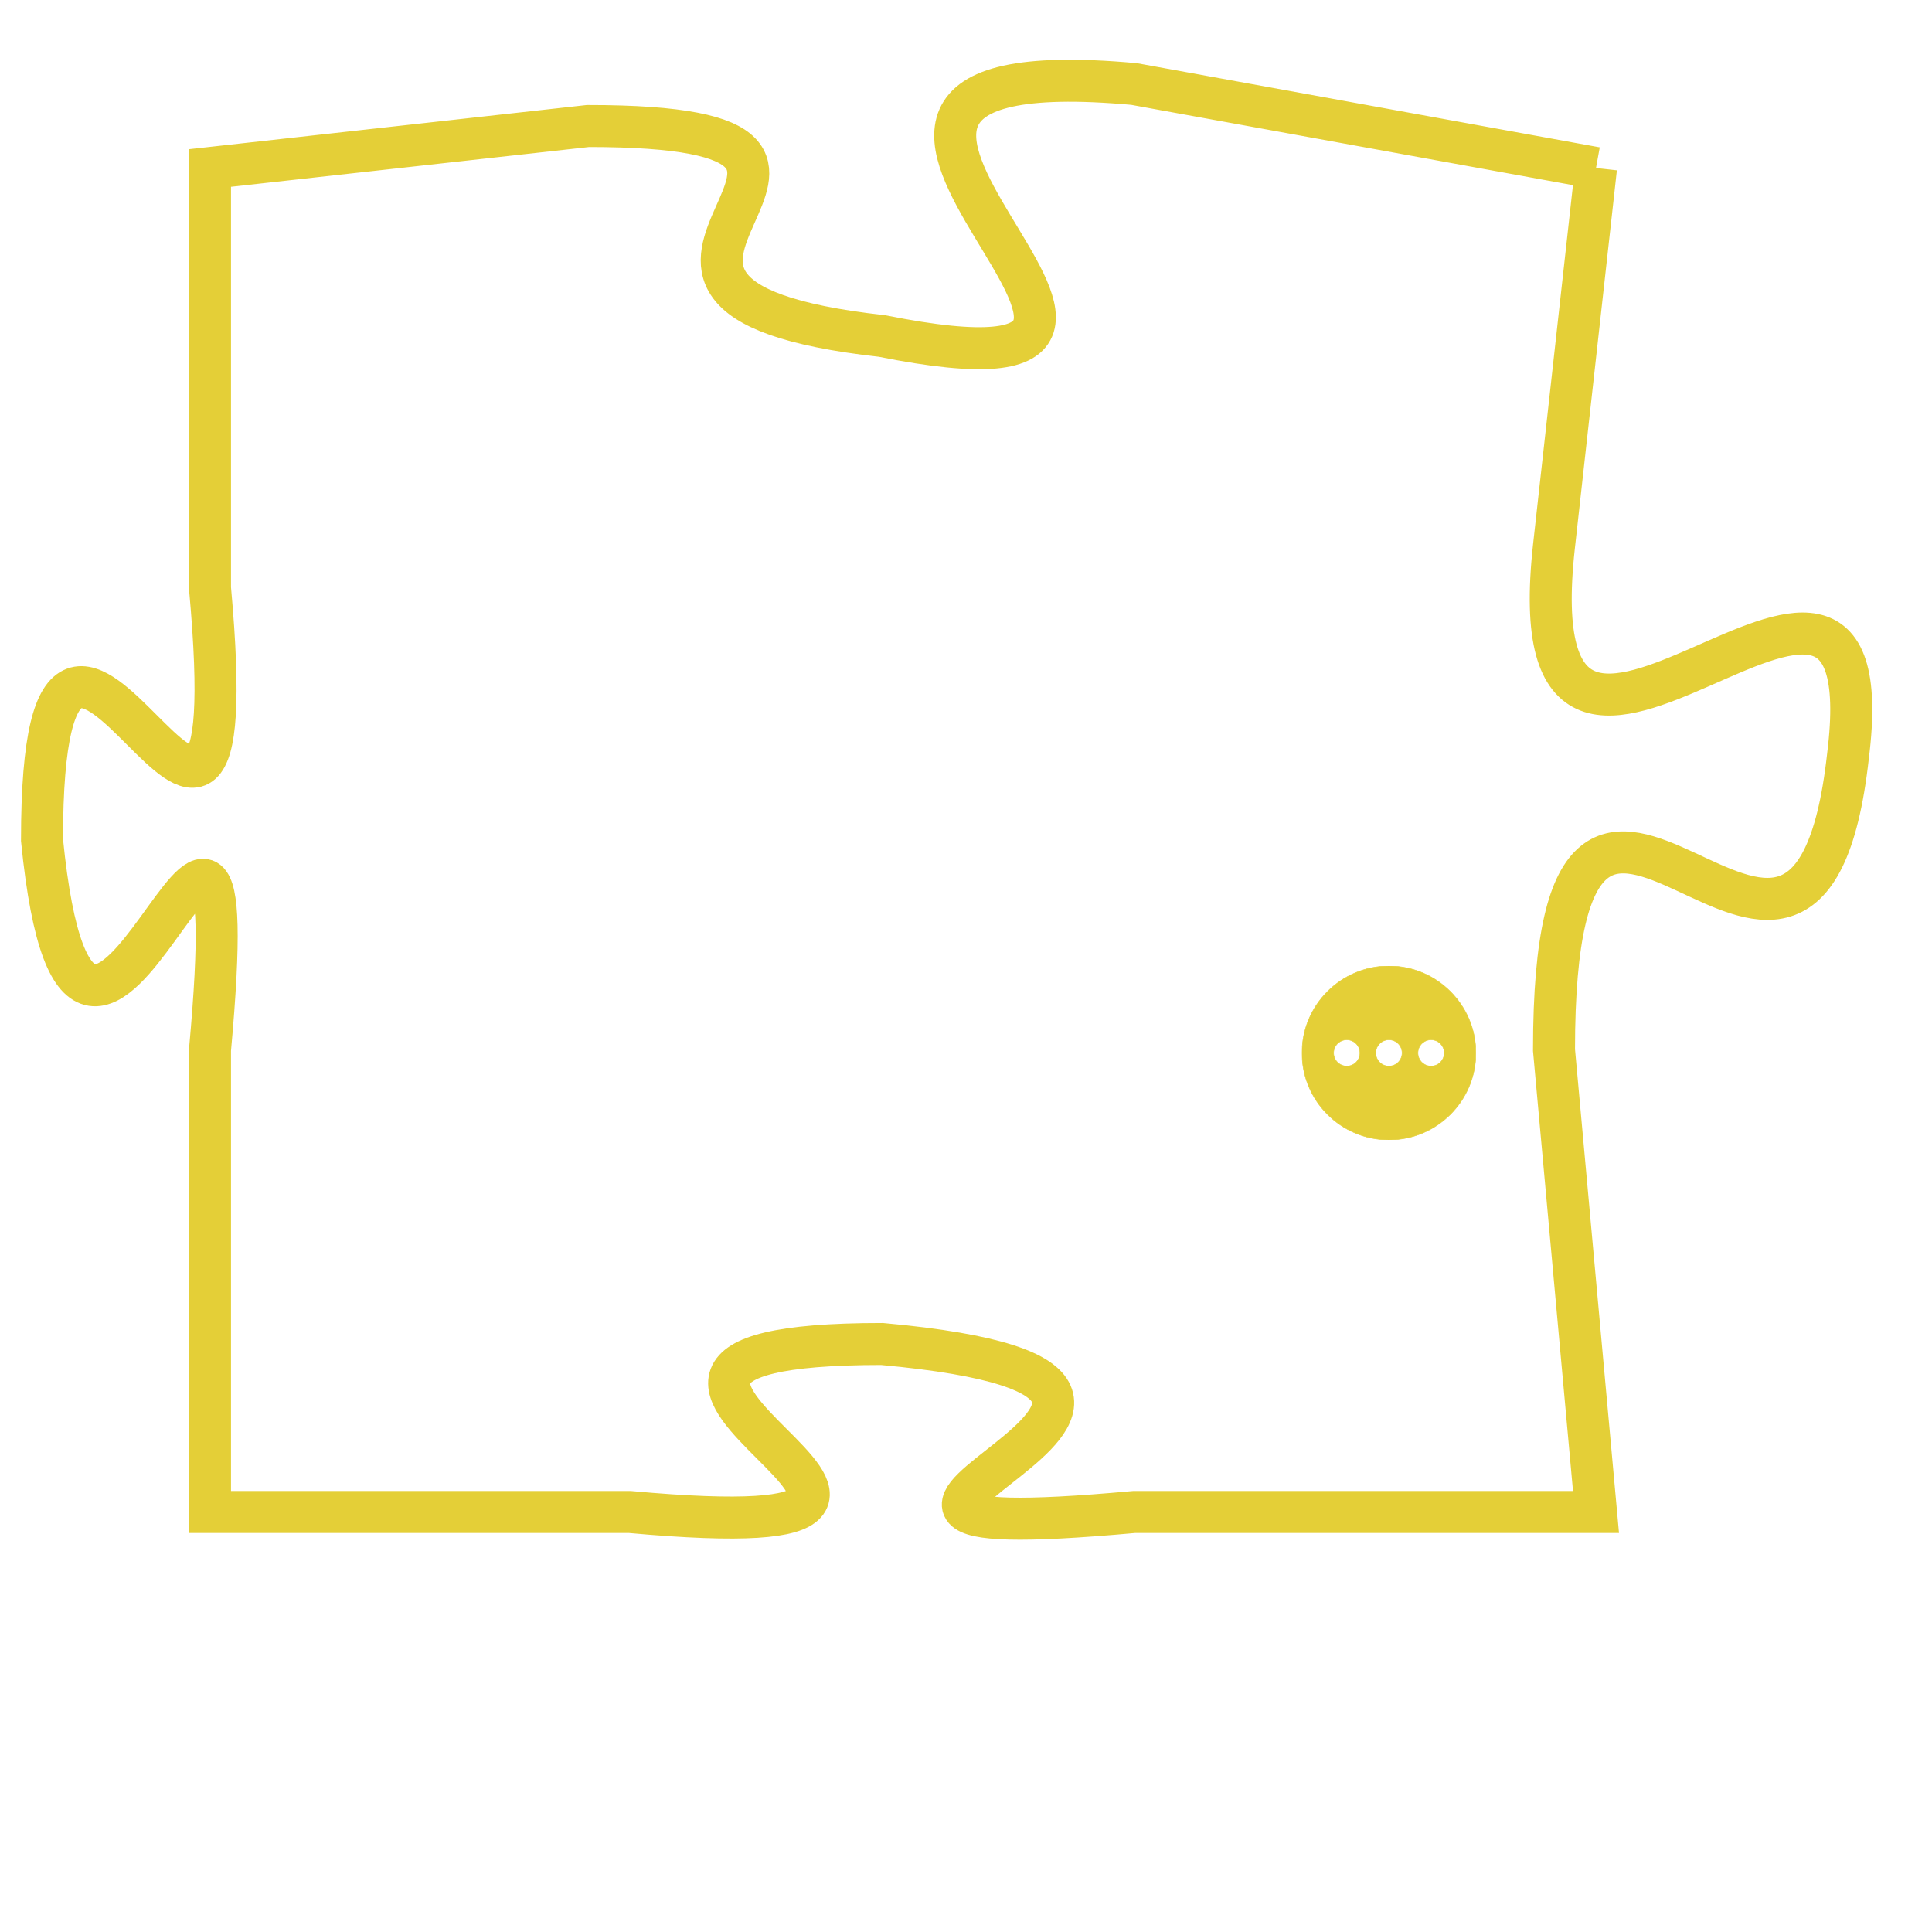 <svg version="1.1" xmlns="http://www.w3.org/2000/svg" xmlns:xlink="http://www.w3.org/1999/xlink" fill="transparent" x="0" y="0" width="350" height="350" preserveAspectRatio="xMinYMin slice"><style type="text/css">.links{fill:transparent;stroke: #E4CF37;}.links:hover{fill:#63D272; opacity:0.4;}</style><defs><g id="allt"><path id="t607" d="M2904,128 L2893,126 C2882,125 2897,134 2887,132 C2878,131 2889,127 2880,127 L2871,128 2871,128 L2871,138 C2872,149 2867,134 2867,144 C2868,154 2872,138 2871,149 L2871,160 2871,160 L2881,160 C2892,161 2877,156 2887,156 C2898,157 2882,161 2893,160 L2904,160 2904,160 L2903,149 C2903,138 2909,151 2910,142 C2911,134 2902,146 2903,137 L2904,128"/></g><clipPath id="c" clipRule="evenodd" fill="transparent"><use href="#t607"/></clipPath></defs><svg viewBox="2866 124 46 38" preserveAspectRatio="xMinYMin meet"><svg width="4380" height="2430"><g><image crossorigin="anonymous" x="0" y="0" href="https://nftpuzzle.license-token.com/assets/completepuzzle.svg" width="100%" height="100%" /><g class="links"><use href="#t607"/></g></g></svg><svg x="2897" y="147" height="9%" width="9%" viewBox="0 0 330 330"><g><a xlink:href="https://nftpuzzle.license-token.com/" class="links"><title>See the most innovative NFT based token software licensing project</title><path fill="#E4CF37" id="more" d="M165,0C74.019,0,0,74.019,0,165s74.019,165,165,165s165-74.019,165-165S255.981,0,165,0z M85,190 c-13.785,0-25-11.215-25-25s11.215-25,25-25s25,11.215,25,25S98.785,190,85,190z M165,190c-13.785,0-25-11.215-25-25 s11.215-25,25-25s25,11.215,25,25S178.785,190,165,190z M245,190c-13.785,0-25-11.215-25-25s11.215-25,25-25 c13.785,0,25,11.215,25,25S258.785,190,245,190z"></path></a></g></svg></svg></svg>